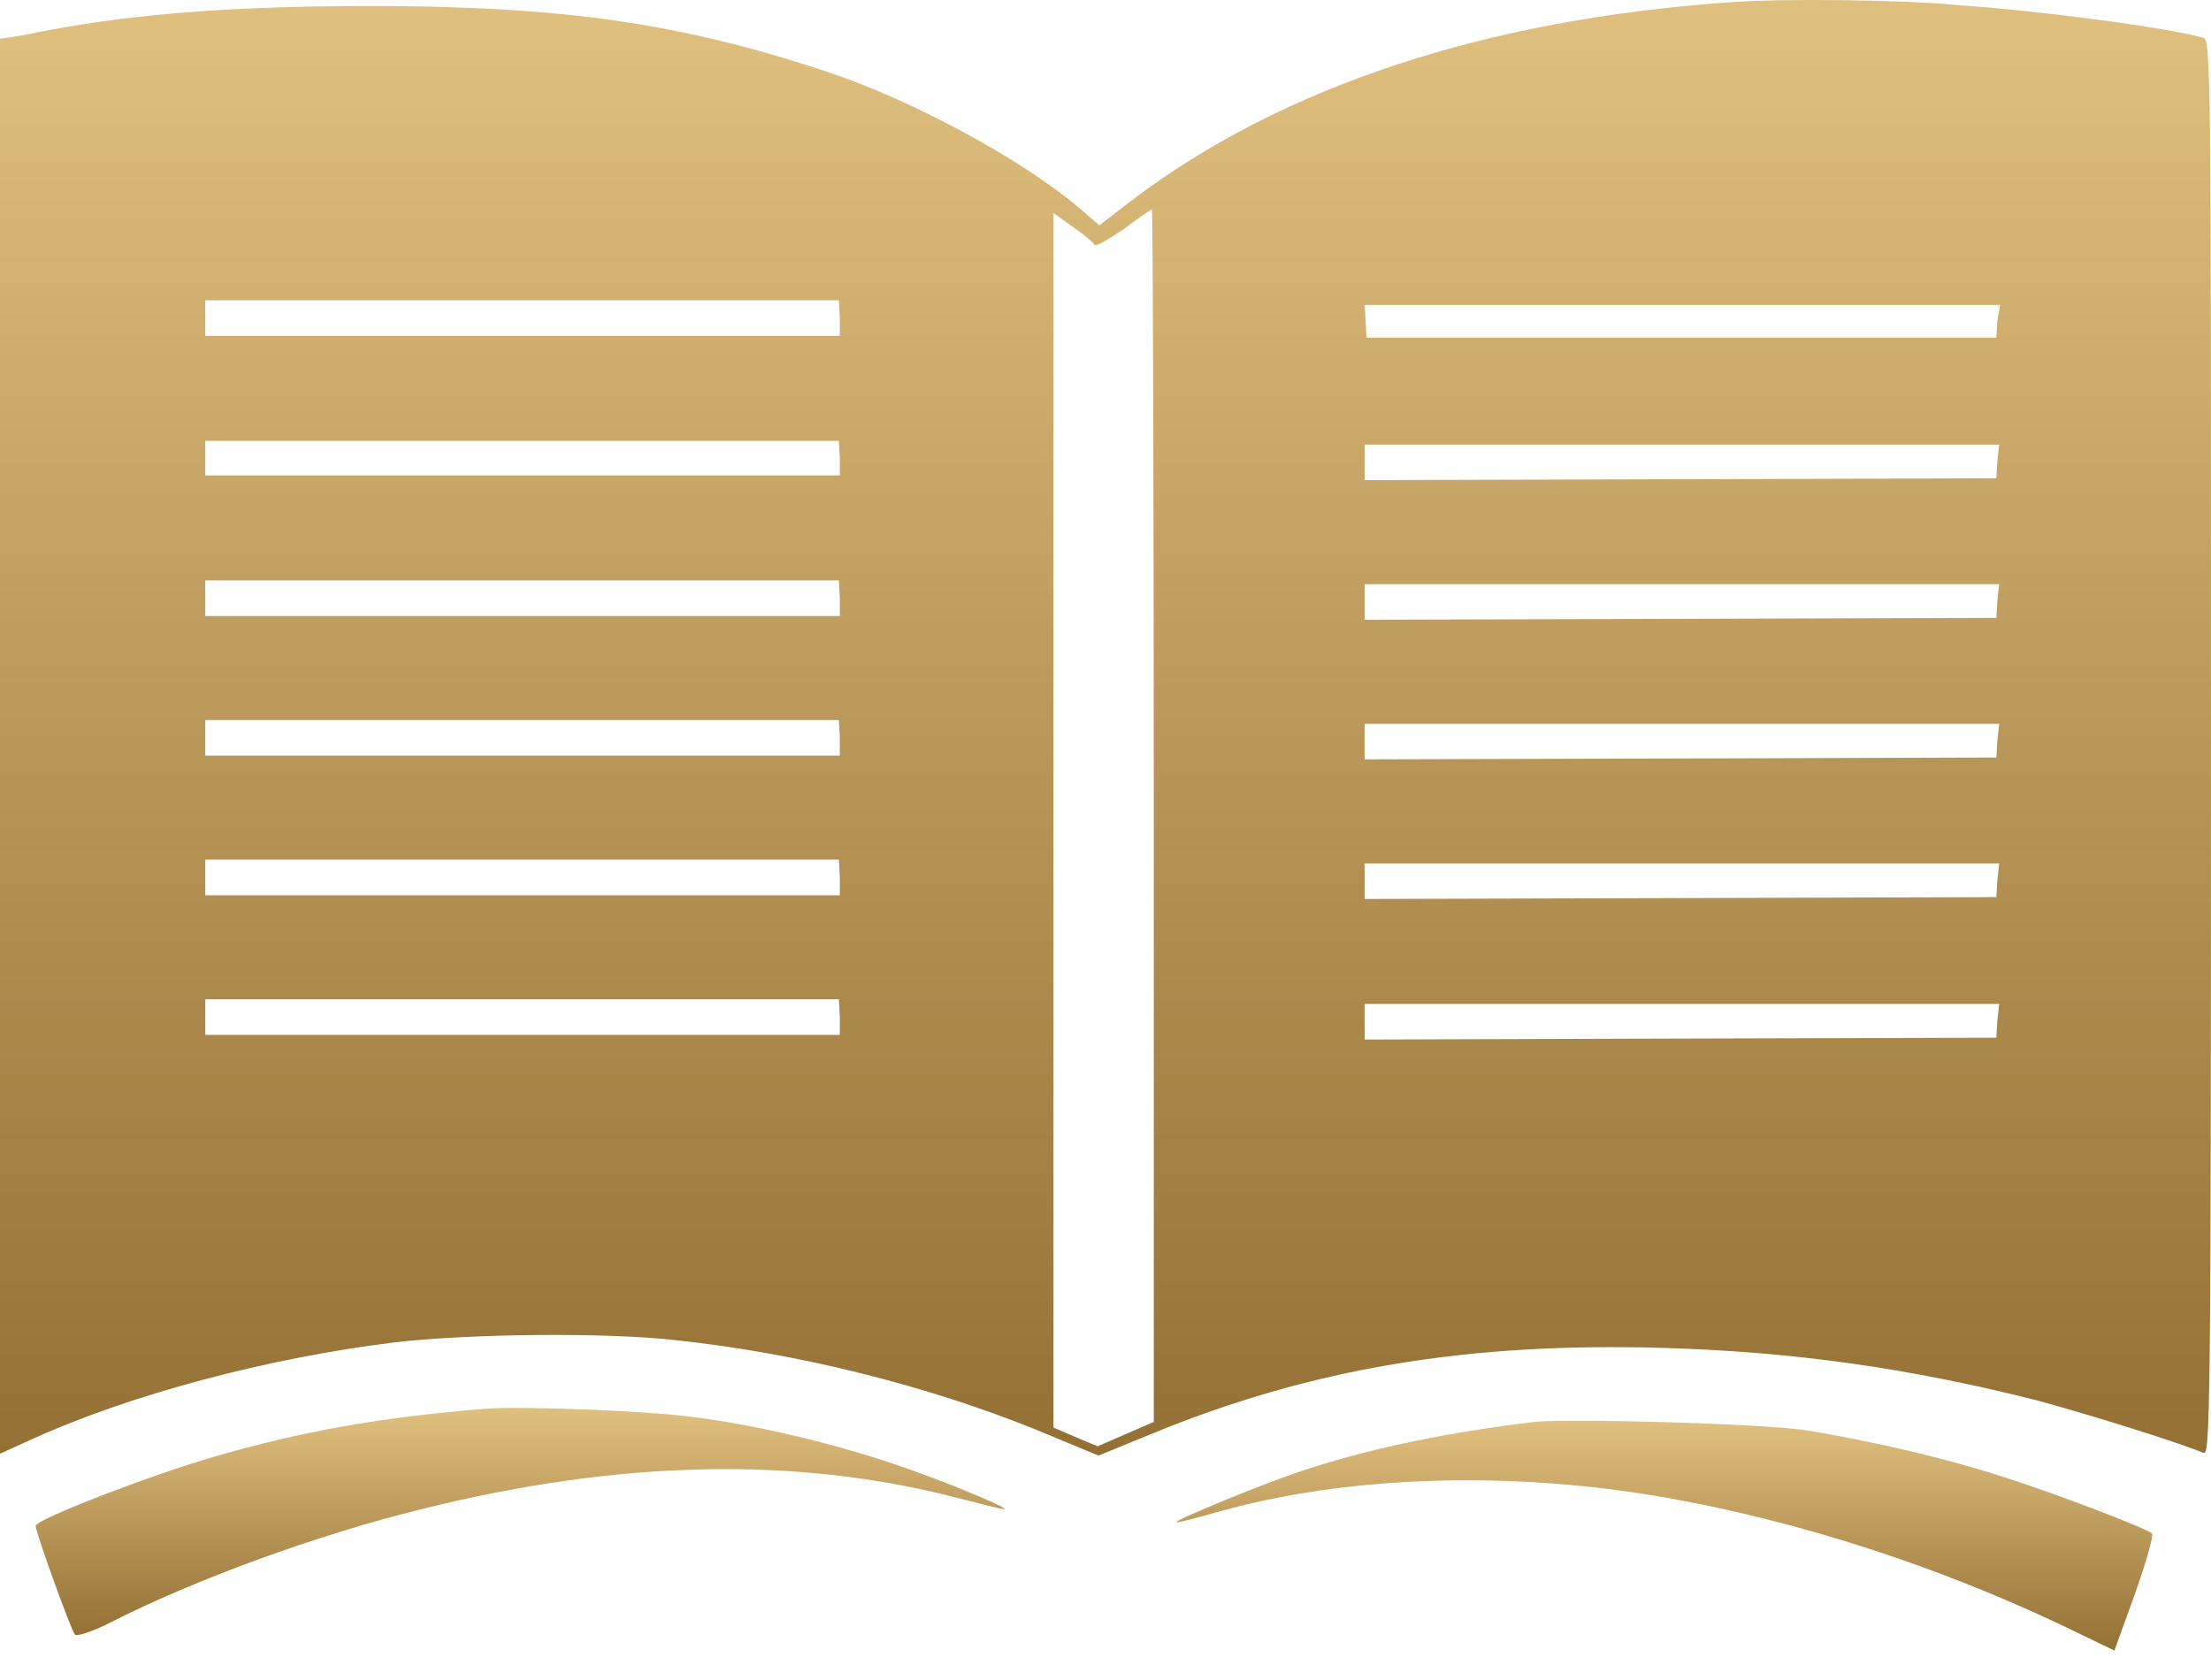 <svg xmlns="http://www.w3.org/2000/svg" width="25" height="19" viewBox="0 0 25 19" fill="none">
  <path d="M19.574 0.025C16.797 0.216 14.498 0.979 12.802 2.262L12.431 2.548L12.209 2.357C11.562 1.806 10.312 1.128 9.347 0.81C7.694 0.259 6.337 0.068 4.186 0.068C2.586 0.068 1.378 0.163 0.276 0.396L0 0.439V8.44V16.441L0.371 16.272C1.473 15.774 3.01 15.36 4.472 15.18C5.309 15.085 6.846 15.064 7.662 15.159C9.029 15.307 10.481 15.668 11.732 16.176L12.421 16.462L13.014 16.219C14.816 15.477 16.585 15.18 18.8 15.244C20.284 15.286 21.609 15.477 23.029 15.837C23.58 15.986 24.576 16.293 24.915 16.431C24.989 16.462 25 16.06 25 8.461C25 0.873 25 0.449 24.915 0.428C24.512 0.312 23.071 0.121 22.128 0.057C21.482 -0.006 20.114 -0.017 19.574 0.025ZM13.046 9.224V16.081L12.728 16.219L12.41 16.357L12.156 16.25L11.912 16.145V9.277V2.41L12.134 2.569C12.262 2.654 12.367 2.749 12.378 2.77C12.389 2.791 12.537 2.707 12.707 2.59C12.876 2.463 13.014 2.368 13.025 2.368C13.035 2.368 13.046 5.451 13.046 9.224ZM9.496 3.597V3.798H5.903H2.321V3.597V3.396H5.903H9.485L9.496 3.597ZM22.584 3.629L22.573 3.819H19.012H15.451L15.441 3.629L15.43 3.449H19.023H22.616L22.584 3.629ZM9.496 5.176V5.377H5.903H2.321V5.176V4.985H5.903H9.485L9.496 5.176ZM22.584 5.218L22.573 5.409L19.002 5.42L15.43 5.43V5.229V5.028H19.023H22.605L22.584 5.218ZM9.496 6.766V6.967H5.903H2.321V6.766V6.564H5.903H9.485L9.496 6.766ZM22.584 6.797L22.573 6.988L19.002 6.999L15.43 7.009V6.808V6.607H19.023H22.605L22.584 6.797ZM9.496 8.345V8.546H5.903H2.321V8.345V8.143H5.903H9.485L9.496 8.345ZM22.584 8.376L22.573 8.567L19.002 8.578L15.43 8.588V8.387V8.186H19.023H22.605L22.584 8.376ZM9.496 9.924V10.125H5.903H2.321V9.924V9.722H5.903H9.485L9.496 9.924ZM22.584 9.955L22.573 10.146L19.002 10.157L15.43 10.167V9.966V9.765H19.023H22.605L22.584 9.955ZM9.496 11.503V11.704H5.903H2.321V11.503V11.301H5.903H9.485L9.496 11.503ZM22.584 11.545L22.573 11.736L19.002 11.746L15.43 11.757V11.556V11.354H19.023H22.605L22.584 11.545Z" fill="url(#paint0_linear_1_2856)"/>
  <path d="M5.49 15.932C4.303 16.028 3.413 16.187 2.427 16.473C1.728 16.674 0.403 17.183 0.403 17.257C0.403 17.331 0.806 18.444 0.848 18.487C0.869 18.508 1.039 18.455 1.229 18.359C2.204 17.861 3.603 17.353 4.769 17.067C7.026 16.505 9.019 16.473 10.82 16.939C11.117 17.014 11.35 17.077 11.361 17.067C11.382 17.045 10.651 16.738 10.11 16.558C9.453 16.335 8.595 16.123 7.853 16.028C7.334 15.954 5.892 15.901 5.49 15.932Z" fill="url(#paint1_linear_1_2856)"/>
  <path d="M17.348 16.081C16.384 16.198 15.557 16.367 14.826 16.6C14.349 16.749 13.279 17.194 13.3 17.215C13.311 17.226 13.502 17.173 13.735 17.109C15.208 16.685 17.105 16.622 18.906 16.95C20.369 17.215 21.905 17.713 23.315 18.381L23.908 18.667L24.142 18.02C24.269 17.66 24.354 17.363 24.332 17.342C24.258 17.279 23.177 16.865 22.594 16.685C21.969 16.484 21.142 16.293 20.422 16.176C19.966 16.102 17.772 16.039 17.348 16.081Z" fill="url(#paint2_linear_1_2856)"/>
  <defs>
    <linearGradient id="paint0_linear_1_2856" x1="12.5" y1="0" x2="12.5" y2="16.462" gradientUnits="userSpaceOnUse">
      <stop stop-color="#E0C07F"/>
      <stop offset="1" stop-color="#947034"/>
    </linearGradient>
    <linearGradient id="paint1_linear_1_2856" x1="5.882" y1="15.923" x2="5.882" y2="18.491" gradientUnits="userSpaceOnUse">
      <stop stop-color="#E0C07F"/>
      <stop offset="1" stop-color="#947034"/>
    </linearGradient>
    <linearGradient id="paint2_linear_1_2856" x1="18.818" y1="16.067" x2="18.818" y2="18.667" gradientUnits="userSpaceOnUse">
      <stop stop-color="#E0C07F"/>
      <stop offset="1" stop-color="#947034"/>
    </linearGradient>
  </defs>
</svg>